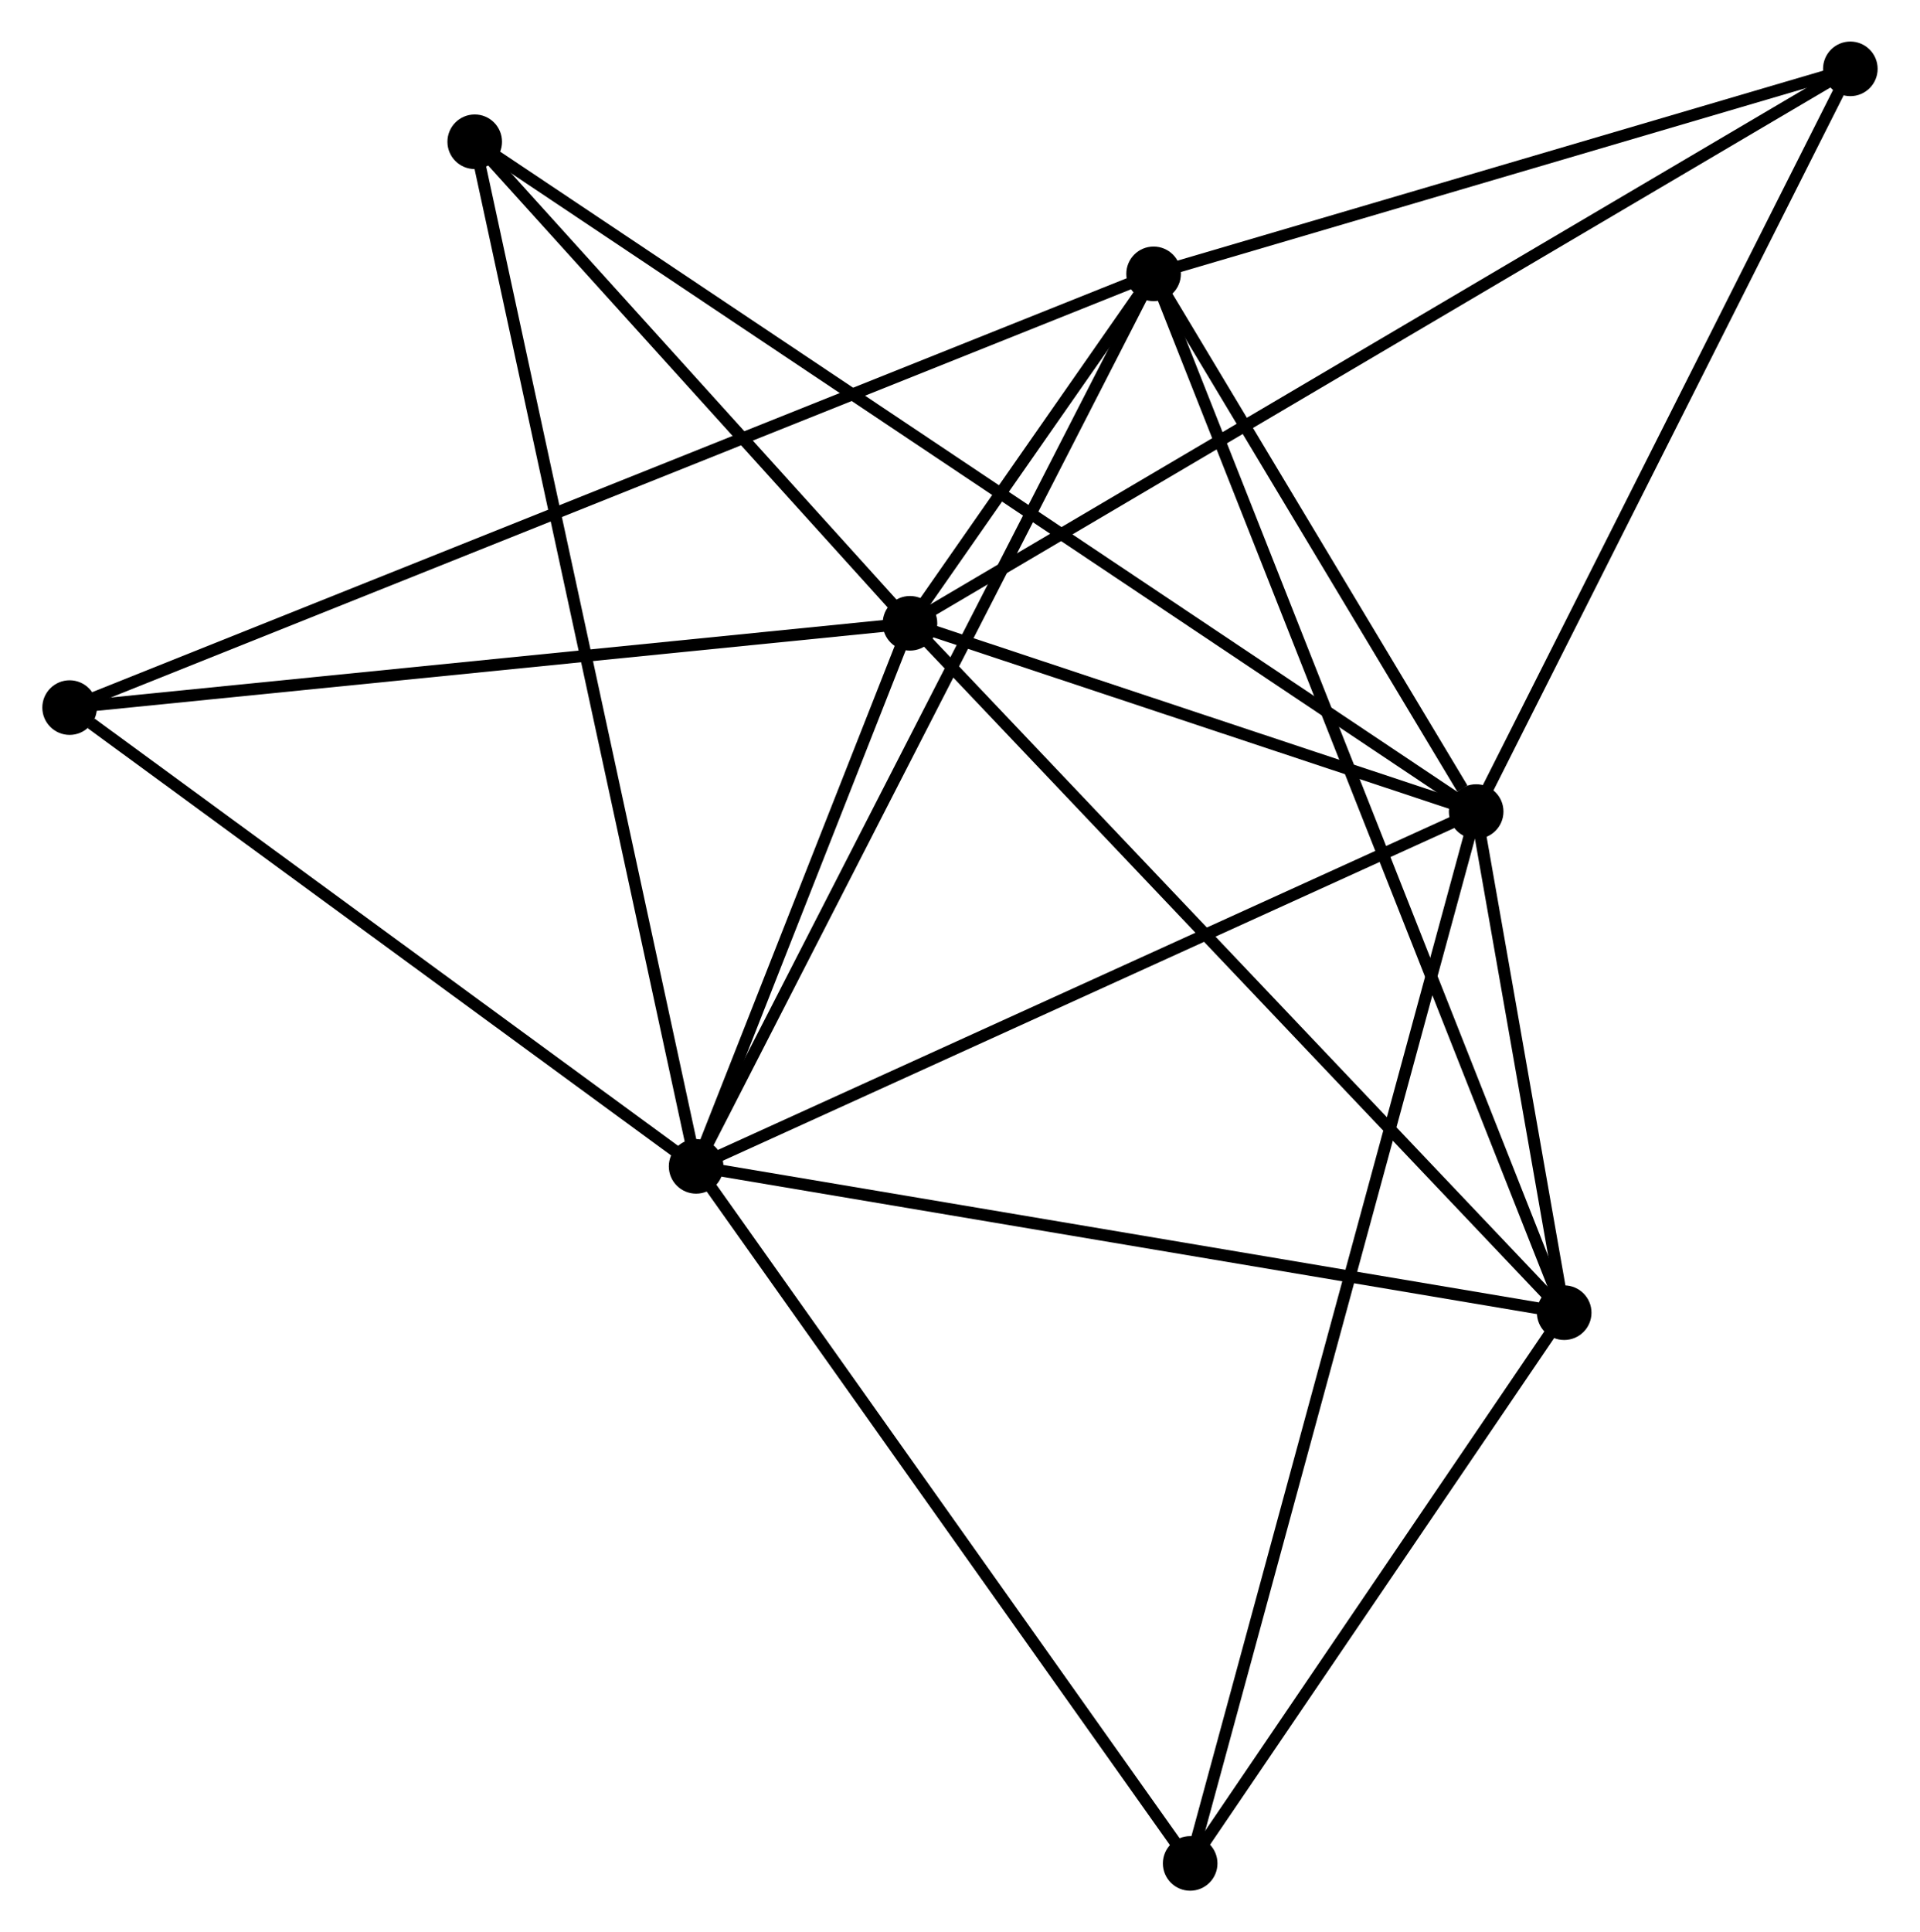 <?xml version="1.0" encoding="UTF-8" standalone="no"?>
<!DOCTYPE svg PUBLIC "-//W3C//DTD SVG 1.1//EN"
 "http://www.w3.org/Graphics/SVG/1.1/DTD/svg11.dtd">
<!-- Generated by graphviz version 2.36.0 (20140111.2315)
 -->
<!-- Title: %3 Pages: 1 -->
<svg width="162pt" height="163pt"
 viewBox="0.00 0.00 161.65 162.78" xmlns="http://www.w3.org/2000/svg" xmlns:xlink="http://www.w3.org/1999/xlink">
<g id="graph0" class="graph" transform="scale(1 1) rotate(0) translate(4 158.775)">
<title>%3</title>
<!-- 0 -->
<g id="node1" class="node"><title>0</title>
<ellipse fill="black" stroke="black" cx="72.61" cy="-106.268" rx="1.8" ry="1.8"/>
</g>
<!-- 1 -->
<g id="node2" class="node"><title>1</title>
<ellipse fill="black" stroke="black" cx="54.59" cy="-60.52" rx="1.8" ry="1.8"/>
</g>
<!-- 0&#45;&#45;1 -->
<g id="edge1" class="edge"><title>0&#45;&#45;1</title>
<path fill="none" stroke="black" d="M71.835,-104.302C68.871,-96.777 58.265,-69.852 55.341,-62.428"/>
</g>
<!-- 2 -->
<g id="node3" class="node"><title>2</title>
<ellipse fill="black" stroke="black" cx="120.318" cy="-90.41" rx="1.8" ry="1.8"/>
</g>
<!-- 0&#45;&#45;2 -->
<g id="edge2" class="edge"><title>0&#45;&#45;2</title>
<path fill="none" stroke="black" d="M74.66,-105.586C82.507,-102.978 110.586,-93.644 118.328,-91.071"/>
</g>
<!-- 3 -->
<g id="node4" class="node"><title>3</title>
<ellipse fill="black" stroke="black" cx="93.138" cy="-135.706" rx="1.8" ry="1.8"/>
</g>
<!-- 0&#45;&#45;3 -->
<g id="edge3" class="edge"><title>0&#45;&#45;3</title>
<path fill="none" stroke="black" d="M73.713,-107.85C77.244,-112.914 88.248,-128.694 91.926,-133.969"/>
</g>
<!-- 4 -->
<g id="node5" class="node"><title>4</title>
<ellipse fill="black" stroke="black" cx="127.735" cy="-48.194" rx="1.8" ry="1.8"/>
</g>
<!-- 0&#45;&#45;4 -->
<g id="edge4" class="edge"><title>0&#45;&#45;4</title>
<path fill="none" stroke="black" d="M73.972,-104.832C81.533,-96.867 118.272,-58.163 126.218,-49.792"/>
</g>
<!-- 6 -->
<g id="node6" class="node"><title>6</title>
<ellipse fill="black" stroke="black" cx="35.935" cy="-146.833" rx="1.8" ry="1.8"/>
</g>
<!-- 0&#45;&#45;6 -->
<g id="edge5" class="edge"><title>0&#45;&#45;6</title>
<path fill="none" stroke="black" d="M71.389,-107.617C65.821,-113.776 42.853,-139.182 37.198,-145.437"/>
</g>
<!-- 7 -->
<g id="node7" class="node"><title>7</title>
<ellipse fill="black" stroke="black" cx="1.8" cy="-99.167" rx="1.8" ry="1.8"/>
</g>
<!-- 0&#45;&#45;7 -->
<g id="edge6" class="edge"><title>0&#45;&#45;7</title>
<path fill="none" stroke="black" d="M70.567,-106.063C60.227,-105.026 13.758,-100.366 3.717,-99.359"/>
</g>
<!-- 8 -->
<g id="node8" class="node"><title>8</title>
<ellipse fill="black" stroke="black" cx="151.846" cy="-152.975" rx="1.8" ry="1.8"/>
</g>
<!-- 0&#45;&#45;8 -->
<g id="edge7" class="edge"><title>0&#45;&#45;8</title>
<path fill="none" stroke="black" d="M74.265,-107.243C84.577,-113.322 139.915,-145.942 150.201,-152.005"/>
</g>
<!-- 1&#45;&#45;2 -->
<g id="edge8" class="edge"><title>1&#45;&#45;2</title>
<path fill="none" stroke="black" d="M56.486,-61.383C66.084,-65.747 109.218,-85.362 118.538,-89.601"/>
</g>
<!-- 1&#45;&#45;3 -->
<g id="edge9" class="edge"><title>1&#45;&#45;3</title>
<path fill="none" stroke="black" d="M55.543,-62.379C60.876,-72.781 86.972,-123.68 92.218,-133.912"/>
</g>
<!-- 1&#45;&#45;4 -->
<g id="edge10" class="edge"><title>1&#45;&#45;4</title>
<path fill="none" stroke="black" d="M56.398,-60.215C66.43,-58.525 115.178,-50.31 125.722,-48.533"/>
</g>
<!-- 1&#45;&#45;6 -->
<g id="edge12" class="edge"><title>1&#45;&#45;6</title>
<path fill="none" stroke="black" d="M54.2,-62.323C51.773,-73.556 38.744,-133.837 36.323,-145.04"/>
</g>
<!-- 1&#45;&#45;7 -->
<g id="edge13" class="edge"><title>1&#45;&#45;7</title>
<path fill="none" stroke="black" d="M52.833,-61.806C44.819,-67.674 11.757,-91.878 3.617,-97.837"/>
</g>
<!-- 5 -->
<g id="node9" class="node"><title>5</title>
<ellipse fill="black" stroke="black" cx="96.219" cy="-1.8" rx="1.8" ry="1.8"/>
</g>
<!-- 1&#45;&#45;5 -->
<g id="edge11" class="edge"><title>1&#45;&#45;5</title>
<path fill="none" stroke="black" d="M55.791,-58.826C61.87,-50.251 89.189,-11.716 95.093,-3.39"/>
</g>
<!-- 2&#45;&#45;3 -->
<g id="edge14" class="edge"><title>2&#45;&#45;3</title>
<path fill="none" stroke="black" d="M119.15,-92.356C114.679,-99.807 98.682,-126.466 94.271,-133.817"/>
</g>
<!-- 2&#45;&#45;4 -->
<g id="edge15" class="edge"><title>2&#45;&#45;4</title>
<path fill="none" stroke="black" d="M120.636,-88.596C121.834,-81.778 126.064,-57.702 127.357,-50.345"/>
</g>
<!-- 2&#45;&#45;6 -->
<g id="edge17" class="edge"><title>2&#45;&#45;6</title>
<path fill="none" stroke="black" d="M118.555,-91.588C107.574,-98.931 48.641,-138.337 37.688,-145.661"/>
</g>
<!-- 2&#45;&#45;8 -->
<g id="edge18" class="edge"><title>2&#45;&#45;8</title>
<path fill="none" stroke="black" d="M121.227,-92.215C125.831,-101.351 146.522,-142.409 150.993,-151.281"/>
</g>
<!-- 2&#45;&#45;5 -->
<g id="edge16" class="edge"><title>2&#45;&#45;5</title>
<path fill="none" stroke="black" d="M119.814,-88.559C116.678,-77.027 99.848,-15.143 96.72,-3.641"/>
</g>
<!-- 3&#45;&#45;4 -->
<g id="edge19" class="edge"><title>3&#45;&#45;4</title>
<path fill="none" stroke="black" d="M93.86,-133.878C98.363,-122.489 122.526,-61.371 127.017,-50.011"/>
</g>
<!-- 3&#45;&#45;7 -->
<g id="edge20" class="edge"><title>3&#45;&#45;7</title>
<path fill="none" stroke="black" d="M91.23,-134.942C79.343,-130.187 15.553,-104.669 3.697,-99.926"/>
</g>
<!-- 3&#45;&#45;8 -->
<g id="edge21" class="edge"><title>3&#45;&#45;8</title>
<path fill="none" stroke="black" d="M95.091,-136.28C104.004,-138.902 140.773,-149.718 149.825,-152.381"/>
</g>
<!-- 4&#45;&#45;5 -->
<g id="edge22" class="edge"><title>4&#45;&#45;5</title>
<path fill="none" stroke="black" d="M126.687,-46.65C121.902,-39.606 102.164,-10.551 97.304,-3.397"/>
</g>
</g>
</svg>
